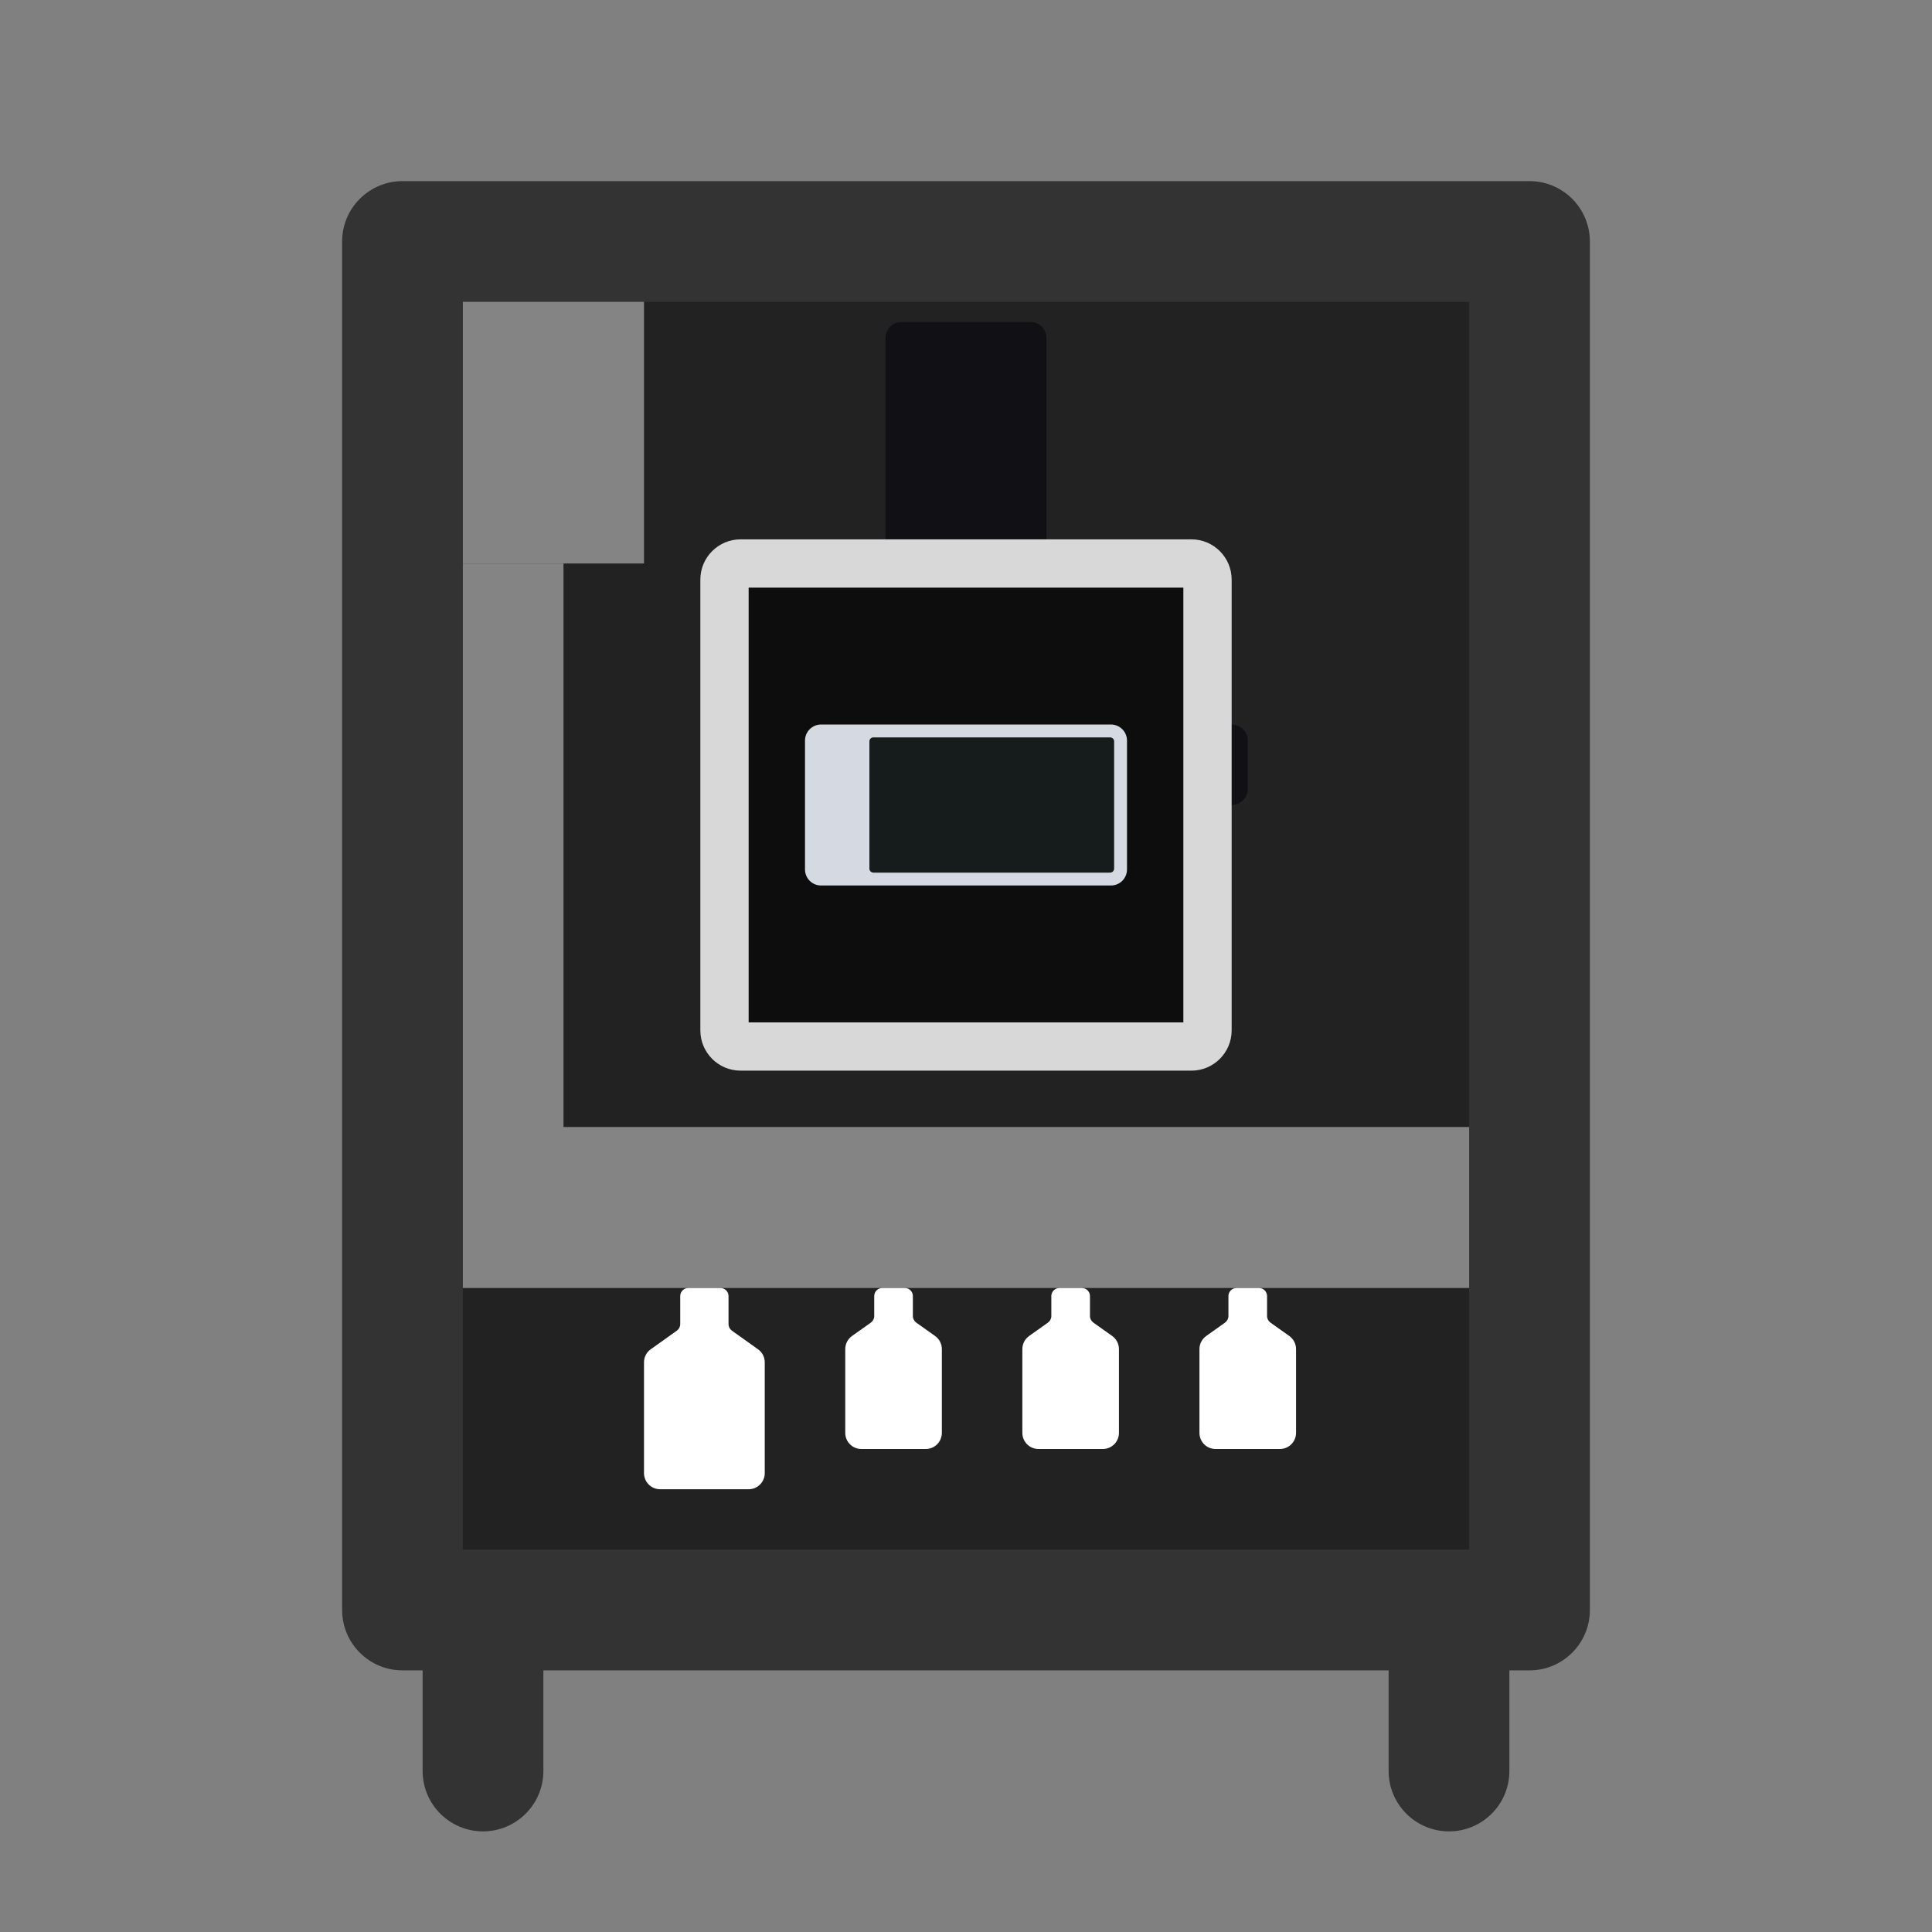 <svg width="24" height="24" viewBox="0 0 24 24" fill="none" xmlns="http://www.w3.org/2000/svg">
<rect x="0" y="0" width="24" height="24" fill="#808080" stroke="none"/>
<path fill-rule="evenodd" clip-rule="evenodd" d="M6 19.25C6.414 19.25 6.75 19.586 6.75 20V22C6.75 22.414 6.414 22.75 6 22.75C5.586 22.75 5.25 22.414 5.25 22V20C5.25 19.586 5.586 19.25 6 19.25Z" fill="#333333"/>
<path fill-rule="evenodd" clip-rule="evenodd" d="M18 19.25C18.414 19.25 18.75 19.586 18.75 20V22C18.75 22.414 18.414 22.75 18 22.75C17.586 22.75 17.25 22.414 17.25 22V20C17.25 19.586 17.586 19.25 18 19.25Z" fill="#333333"/>
<path d="M5 3V20H19V3H5Z" fill="#222222"/>
<path d="M5 14V16H19V14H5Z" fill="#848484"/>
<path d="M5 3V7H8V3H5Z" fill="#848484"/>
<path d="M5 7V15H7V7H5Z" fill="#848484"/>
<path fill-rule="evenodd" clip-rule="evenodd" d="M4.25 3C4.25 2.586 4.586 2.25 5 2.25H19C19.414 2.25 19.75 2.586 19.75 3V20C19.75 20.414 19.414 20.75 19 20.75H5C4.586 20.75 4.25 20.414 4.25 20V3ZM5.75 3.75V19.25H18.25V3.75H5.75Z" fill="#333333"/>
<path d="M11 4.2V9.8C11 9.91 11.089 10 11.2 10H12.8C12.911 10 13 9.91 13 9.8V4.2C13 4.09 12.911 4 12.8 4H11.2C11.089 4 11 4.09 11 4.2Z" fill="#111115"/>
<path d="M15.3 9L13.2 9C13.089 9 13 9.09 13 9.2L13 9.8C13 9.91 13.089 10 13.2 10L15.3 10C15.411 10 15.5 9.91 15.5 9.8L15.5 9.2C15.5 9.09 15.411 9 15.3 9Z" fill="#111115"/>
<path d="M9 7.2V12.8C9 12.911 9.09 13 9.2 13H14.8C14.911 13 15 12.911 15 12.8V7.2C15 7.09 14.911 7 14.8 7H9.2C9.09 7 9 7.09 9 7.2Z" fill="#0D0D0D"/>
<path fill-rule="evenodd" clip-rule="evenodd" d="M9.3 7.3V12.7H14.7V7.3H9.3ZM8.7 7.2C8.7 6.924 8.924 6.7 9.2 6.7H14.8C15.076 6.7 15.3 6.924 15.3 7.2V12.8C15.3 13.076 15.076 13.3 14.8 13.3H9.2C8.924 13.3 8.7 13.076 8.7 12.8V7.2Z" fill="#D8D8D8"/>
<path d="M9.5 16.923V18.3C9.5 18.41 9.41 18.5 9.3 18.5H8.2C8.09 18.5 8 18.41 8 18.3V16.923C8 16.859 8.031 16.798 8.084 16.761L8.408 16.53C8.434 16.511 8.45 16.481 8.45 16.448V16.1C8.45 16.045 8.495 16 8.55 16H8.95C9.005 16 9.05 16.045 9.05 16.1V16.448C9.05 16.481 9.066 16.511 9.092 16.53L9.416 16.761C9.469 16.798 9.5 16.859 9.5 16.923Z" fill="white"/>
<path d="M11.7 16.759V17.8C11.7 17.91 11.611 18 11.5 18H10.7C10.589 18 10.5 17.91 10.5 17.8V16.759C10.5 16.695 10.531 16.634 10.584 16.596L10.818 16.43C10.844 16.411 10.86 16.381 10.86 16.348V16.1C10.86 16.045 10.905 16 10.96 16H11.24C11.295 16 11.34 16.045 11.34 16.1V16.348C11.34 16.381 11.356 16.411 11.382 16.43L11.616 16.596C11.669 16.634 11.7 16.695 11.7 16.759Z" fill="white"/>
<path d="M13.9 16.759V17.8C13.9 17.91 13.81 18 13.7 18H12.9C12.79 18 12.7 17.91 12.7 17.8V16.759C12.7 16.695 12.731 16.634 12.784 16.596L13.018 16.43C13.044 16.411 13.06 16.381 13.06 16.348V16.1C13.06 16.045 13.105 16 13.16 16H13.44C13.495 16 13.54 16.045 13.54 16.1V16.348C13.54 16.381 13.556 16.411 13.582 16.43L13.816 16.596C13.869 16.634 13.9 16.695 13.9 16.759Z" fill="white"/>
<path d="M16.1 16.759V17.8C16.1 17.91 16.01 18 15.9 18H15.1C14.989 18 14.9 17.91 14.9 17.8V16.759C14.9 16.695 14.931 16.634 14.984 16.596L15.218 16.43C15.244 16.411 15.26 16.381 15.26 16.348V16.1C15.26 16.045 15.305 16 15.36 16H15.64C15.695 16 15.74 16.045 15.74 16.1V16.348C15.74 16.381 15.756 16.411 15.782 16.43L16.016 16.596C16.069 16.634 16.1 16.695 16.1 16.759Z" fill="white"/>
<path d="M10 9.2V10.8C10 10.911 10.089 11 10.2 11H13.8C13.911 11 14 10.911 14 10.8V9.2C14 9.09 13.911 9 13.8 9H10.2C10.089 9 10 9.09 10 9.2Z" fill="#D5DAE2"/>
<path d="M10.8 9.21V10.79C10.8 10.818 10.822 10.84 10.85 10.84H13.79C13.818 10.84 13.84 10.818 13.84 10.79V9.21C13.84 9.182 13.818 9.16 13.79 9.16H10.85C10.822 9.16 10.8 9.182 10.8 9.21Z" fill="#161B1B"/>
</svg>
